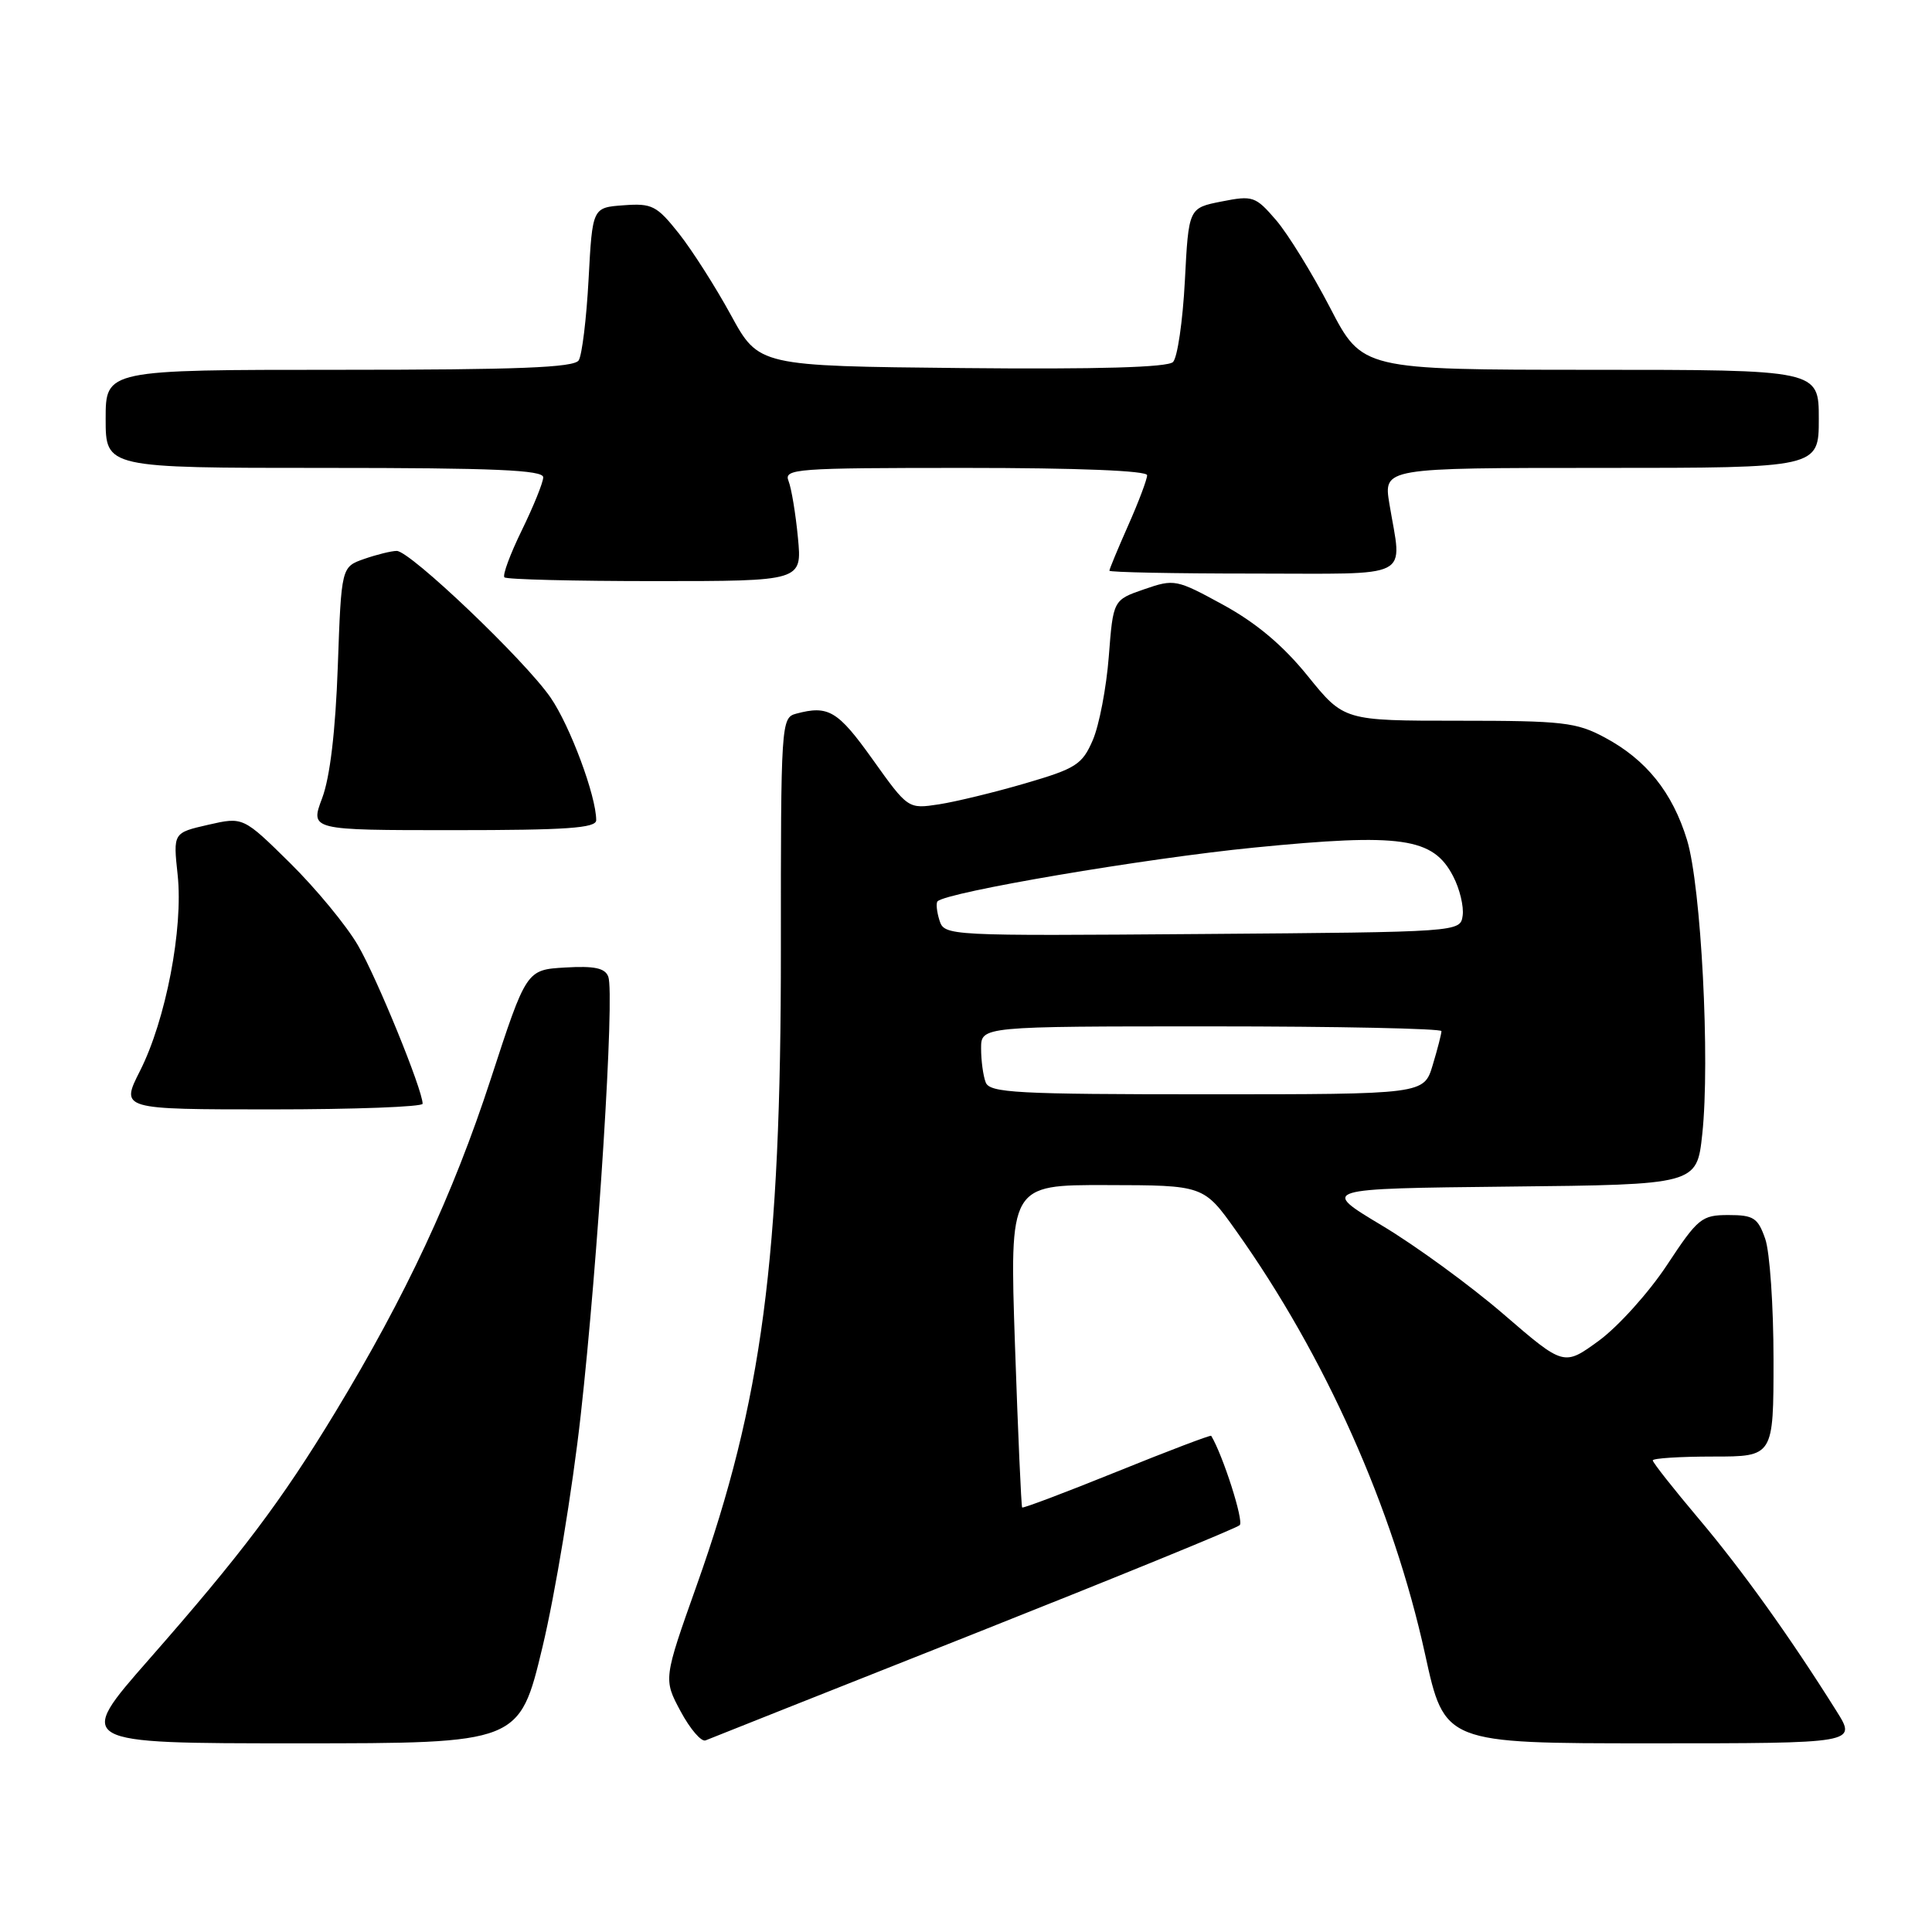 <?xml version="1.0" encoding="UTF-8" standalone="no"?>
<!DOCTYPE svg PUBLIC "-//W3C//DTD SVG 1.1//EN" "http://www.w3.org/Graphics/SVG/1.1/DTD/svg11.dtd" >
<svg xmlns="http://www.w3.org/2000/svg" xmlns:xlink="http://www.w3.org/1999/xlink" version="1.1" viewBox="0 0 256 256">
 <g >
 <path fill="currentColor"
d=" M 71.88 218.25 C 73.56 211.24 75.85 197.40 76.95 187.50 C 79.25 166.96 81.47 131.67 80.60 129.41 C 80.17 128.27 78.75 127.97 74.89 128.20 C 69.75 128.50 69.75 128.50 65.02 143.00 C 60.02 158.33 53.76 171.72 44.43 187.12 C 37.27 198.93 32.00 205.91 19.74 219.88 C 9.98 231.00 9.98 231.00 39.40 231.00 C 68.82 231.00 68.82 231.00 71.88 218.25 Z  M 129.00 216.51 C 147.97 208.98 163.85 202.50 164.27 202.09 C 164.84 201.55 162.05 192.84 160.49 190.25 C 160.41 190.12 154.79 192.25 148.00 195.00 C 141.21 197.75 135.56 199.88 135.44 199.75 C 135.32 199.61 134.89 189.94 134.49 178.25 C 133.77 157.00 133.77 157.00 146.63 157.03 C 159.50 157.05 159.50 157.05 163.79 163.09 C 175.59 179.68 184.59 199.84 188.83 219.19 C 191.41 231.00 191.41 231.00 218.72 231.00 C 246.03 231.00 246.03 231.00 243.36 226.75 C 237.17 216.88 230.84 208.05 225.11 201.26 C 221.75 197.28 219.00 193.79 219.00 193.51 C 219.00 193.23 222.60 193.00 227.00 193.00 C 235.00 193.00 235.00 193.00 235.00 180.15 C 235.00 173.08 234.51 165.88 233.90 164.15 C 232.93 161.37 232.36 161.00 229.03 161.00 C 225.48 161.00 224.99 161.40 220.88 167.63 C 218.47 171.28 214.41 175.78 211.86 177.65 C 207.22 181.03 207.22 181.03 199.24 174.15 C 194.86 170.37 187.60 165.07 183.12 162.39 C 174.96 157.50 174.96 157.50 199.90 157.23 C 224.84 156.97 224.84 156.97 225.56 150.27 C 226.61 140.50 225.41 117.42 223.54 111.30 C 221.61 104.99 218.13 100.65 212.62 97.71 C 208.89 95.71 207.06 95.50 193.29 95.50 C 178.08 95.50 178.08 95.50 173.29 89.58 C 170.02 85.53 166.47 82.55 162.11 80.16 C 155.87 76.75 155.61 76.70 151.61 78.08 C 147.50 79.50 147.50 79.50 146.92 87.00 C 146.60 91.12 145.65 96.10 144.80 98.07 C 143.40 101.31 142.58 101.83 135.88 103.79 C 131.82 104.98 126.66 106.23 124.41 106.58 C 120.32 107.20 120.32 107.20 115.61 100.60 C 111.01 94.16 109.77 93.42 105.48 94.57 C 103.51 95.10 103.46 95.85 103.47 125.81 C 103.49 166.71 100.98 185.66 92.34 210.00 C 87.90 222.50 87.90 222.50 90.19 226.77 C 91.45 229.11 92.93 230.84 93.49 230.61 C 94.04 230.38 110.03 224.03 129.00 216.51 Z  M 56.00 146.25 C 55.99 144.39 49.95 129.59 47.44 125.28 C 45.92 122.65 41.86 117.74 38.44 114.36 C 32.22 108.23 32.22 108.23 27.58 109.29 C 22.94 110.35 22.94 110.35 23.54 115.93 C 24.30 123.03 21.97 135.16 18.55 141.90 C 15.97 147.00 15.97 147.00 35.98 147.00 C 46.99 147.00 56.00 146.66 56.00 146.25 Z  M 79.00 108.68 C 79.00 105.48 75.55 96.21 72.96 92.44 C 69.56 87.50 54.35 73.00 52.57 73.00 C 51.87 73.00 49.93 73.48 48.26 74.06 C 45.23 75.12 45.23 75.12 44.76 88.31 C 44.45 96.90 43.73 102.98 42.69 105.75 C 41.09 110.00 41.09 110.00 60.04 110.00 C 75.07 110.00 79.00 109.73 79.00 108.68 Z  M 105.73 71.25 C 105.43 68.09 104.87 64.71 104.49 63.75 C 103.83 62.11 105.33 62.00 127.89 62.00 C 142.83 62.00 152.00 62.37 152.00 62.97 C 152.00 63.51 150.88 66.49 149.50 69.60 C 148.12 72.71 147.00 75.42 147.00 75.62 C 147.00 75.83 155.55 76.00 166.00 76.00 C 187.60 76.00 185.78 76.93 184.10 66.75 C 183.32 62.00 183.32 62.00 212.16 62.00 C 241.00 62.00 241.00 62.00 241.00 55.50 C 241.00 49.00 241.00 49.00 210.75 49.00 C 180.50 48.99 180.50 48.99 176.23 40.75 C 173.87 36.21 170.66 31.00 169.09 29.17 C 166.36 26.00 166.01 25.88 161.86 26.70 C 157.50 27.56 157.50 27.56 157.00 37.23 C 156.72 42.55 156.02 47.38 155.43 47.97 C 154.72 48.68 145.50 48.95 127.46 48.77 C 100.54 48.50 100.54 48.50 96.85 41.75 C 94.82 38.03 91.72 33.17 89.96 30.94 C 87.02 27.24 86.40 26.92 82.63 27.20 C 78.50 27.50 78.50 27.50 77.99 37.00 C 77.71 42.23 77.12 47.06 76.68 47.75 C 76.07 48.71 68.60 49.00 44.94 49.00 C 14.00 49.00 14.00 49.00 14.00 55.50 C 14.00 62.00 14.00 62.00 43.00 62.00 C 65.55 62.00 72.00 62.28 71.98 63.25 C 71.97 63.94 70.69 67.09 69.15 70.25 C 67.60 73.42 66.56 76.23 66.84 76.50 C 67.11 76.78 76.10 77.00 86.81 77.00 C 106.28 77.00 106.28 77.00 105.73 71.25 Z  M 130.61 143.42 C 130.27 142.55 130.00 140.52 130.00 138.92 C 130.00 136.00 130.00 136.00 160.50 136.00 C 177.28 136.00 191.00 136.29 191.00 136.63 C 191.00 136.98 190.48 139.01 189.84 141.13 C 188.68 145.00 188.68 145.00 159.95 145.00 C 134.67 145.00 131.14 144.81 130.61 143.42 Z  M 124.48 121.94 C 124.12 120.79 124.01 119.66 124.23 119.43 C 125.47 118.20 151.69 113.74 166.17 112.31 C 185.70 110.38 189.90 110.98 192.55 116.11 C 193.42 117.77 193.98 120.12 193.81 121.32 C 193.50 123.50 193.50 123.50 159.32 123.76 C 125.43 124.02 125.14 124.01 124.48 121.94 Z "/>
</g>
</svg>